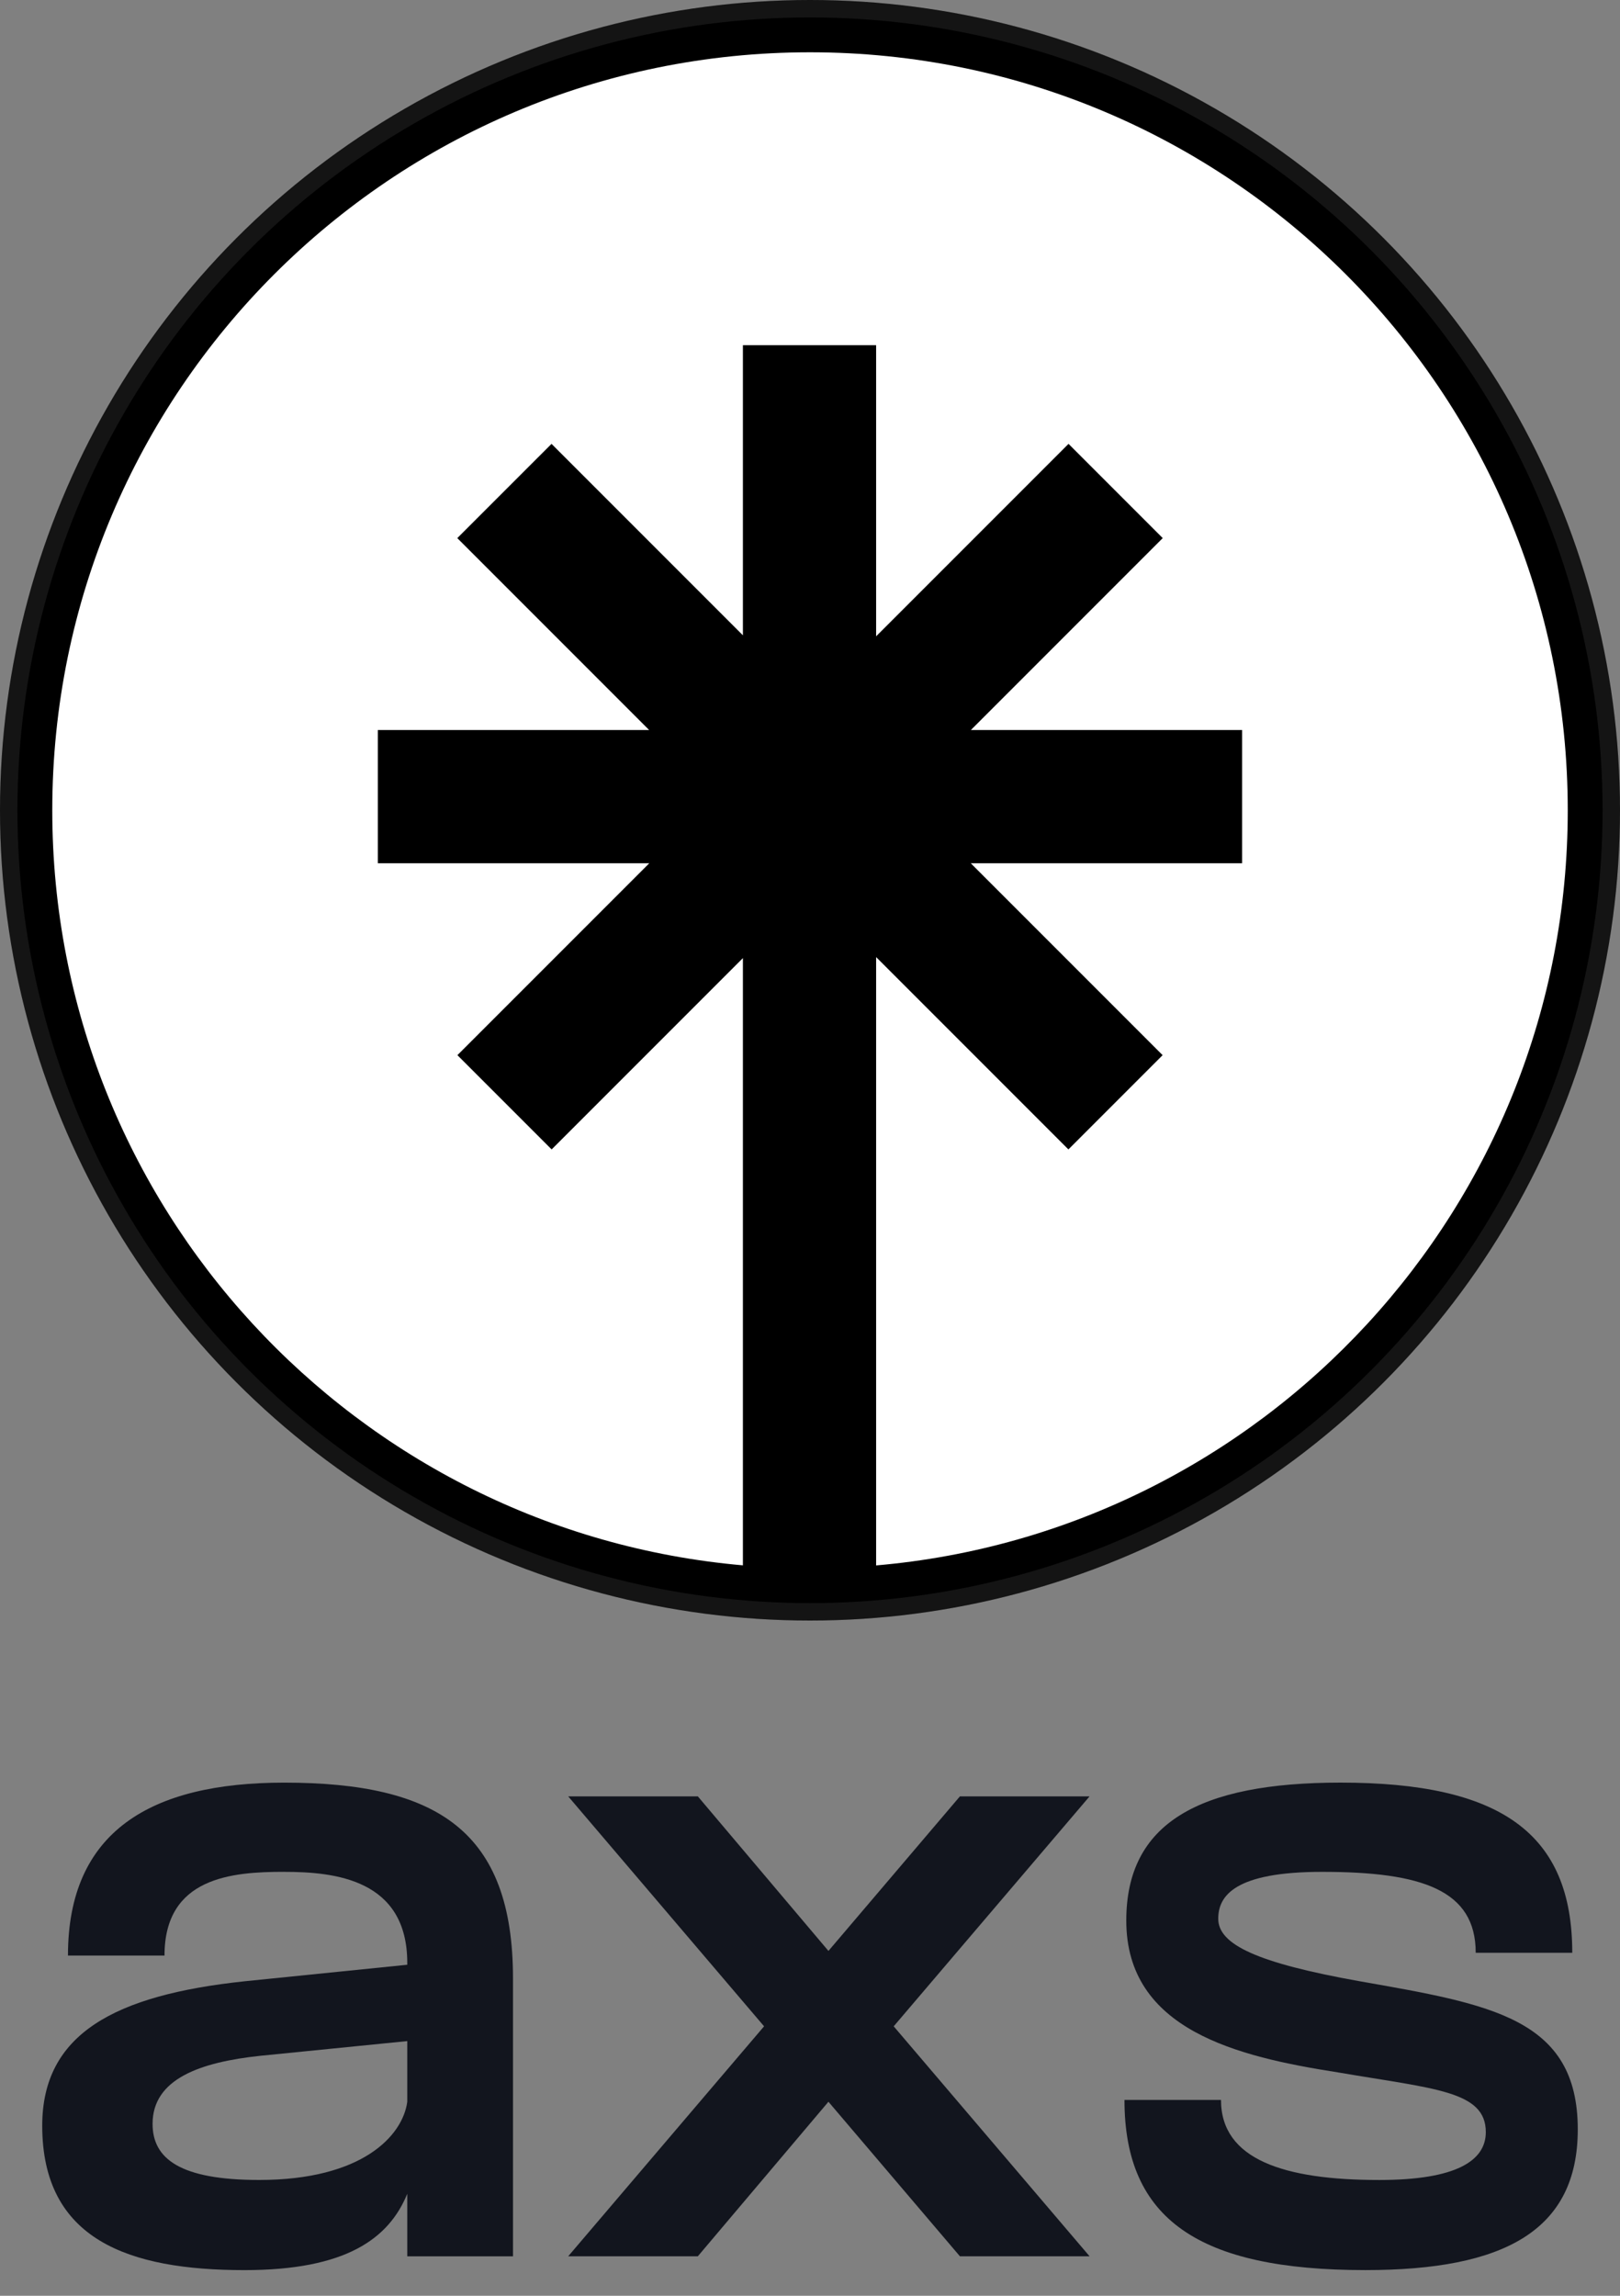 <svg width="60" height="85" viewBox="0 0 60 85" fill="none" xmlns="http://www.w3.org/2000/svg">
<rect x="0" y="0" width="60" height="85" fill="#808080" stroke="none"/>
<circle cx="30" cy="30" r="30" fill="black"/>
<circle cx="30" cy="30" r="29.677" stroke="white" stroke-opacity="0.08" stroke-width="0.645"/>
<path fill-rule="evenodd" clip-rule="evenodd" d="M58.065 30C58.065 44.675 46.802 56.719 32.449 57.959V35.435L39.571 42.557L43.06 39.067L35.955 31.962H46.003V27.028H35.959L43.064 19.923L39.575 16.434L32.449 23.559V12.781H27.515V23.522L20.427 16.434L16.937 19.923L24.042 27.028H13.995V31.962H24.047L16.941 39.067L20.431 42.557L27.515 35.473V57.956C13.179 56.698 1.936 44.662 1.936 30C1.936 14.501 14.501 1.936 30 1.936C45.5 1.936 58.065 14.501 58.065 30ZM30 58.065H29.975H30.025H30Z" fill="white"/>
<path d="M10.521 69.303C8.579 69.303 6.093 69.507 6.093 72.403H2.517C2.517 67.805 5.583 66.001 10.521 66.001C16.208 66.001 19 67.805 19 73.254V83.539H15.084V81.223C14.402 82.892 12.802 84.05 9.056 84.05C4.765 84.05 1.564 82.925 1.564 78.703C1.564 75.297 4.254 73.867 9.056 73.356L15.084 72.744V72.676C15.084 69.576 12.394 69.304 10.521 69.304V69.303ZM9.635 76.115C7.421 76.352 5.651 76.966 5.651 78.634C5.651 79.928 6.673 80.712 9.601 80.712C13.415 80.712 14.913 79.078 15.084 77.818V75.57L9.635 76.115Z" fill="#12151E"/>
<path d="M40.354 83.537H35.552L30.683 77.816L25.846 83.537H21.045L28.299 75.023L21.045 66.51H25.846L30.683 72.232L35.552 66.51H40.354L33.1 75.023L40.354 83.537Z" fill="#12151E"/>
<path d="M49.65 66C55.576 66 58.232 67.874 58.232 72.3H54.656C54.656 69.984 52.68 69.304 48.968 69.304C45.733 69.304 45.12 70.189 45.12 71.04C45.12 71.994 46.551 72.675 50.365 73.356C55.2 74.208 58.436 74.718 58.436 78.839C58.436 82.585 55.712 84.049 50.569 84.049C44.405 84.049 41.647 82.176 41.647 77.749H45.222C45.222 79.963 47.572 80.713 51.08 80.713C53.941 80.713 55.03 79.997 55.03 78.941C55.03 77.409 53.123 77.341 49.547 76.728C45.835 76.149 41.714 75.162 41.714 71.108C41.714 67.498 44.404 66 49.649 66H49.65Z" fill="#12151E"/>
</svg>
